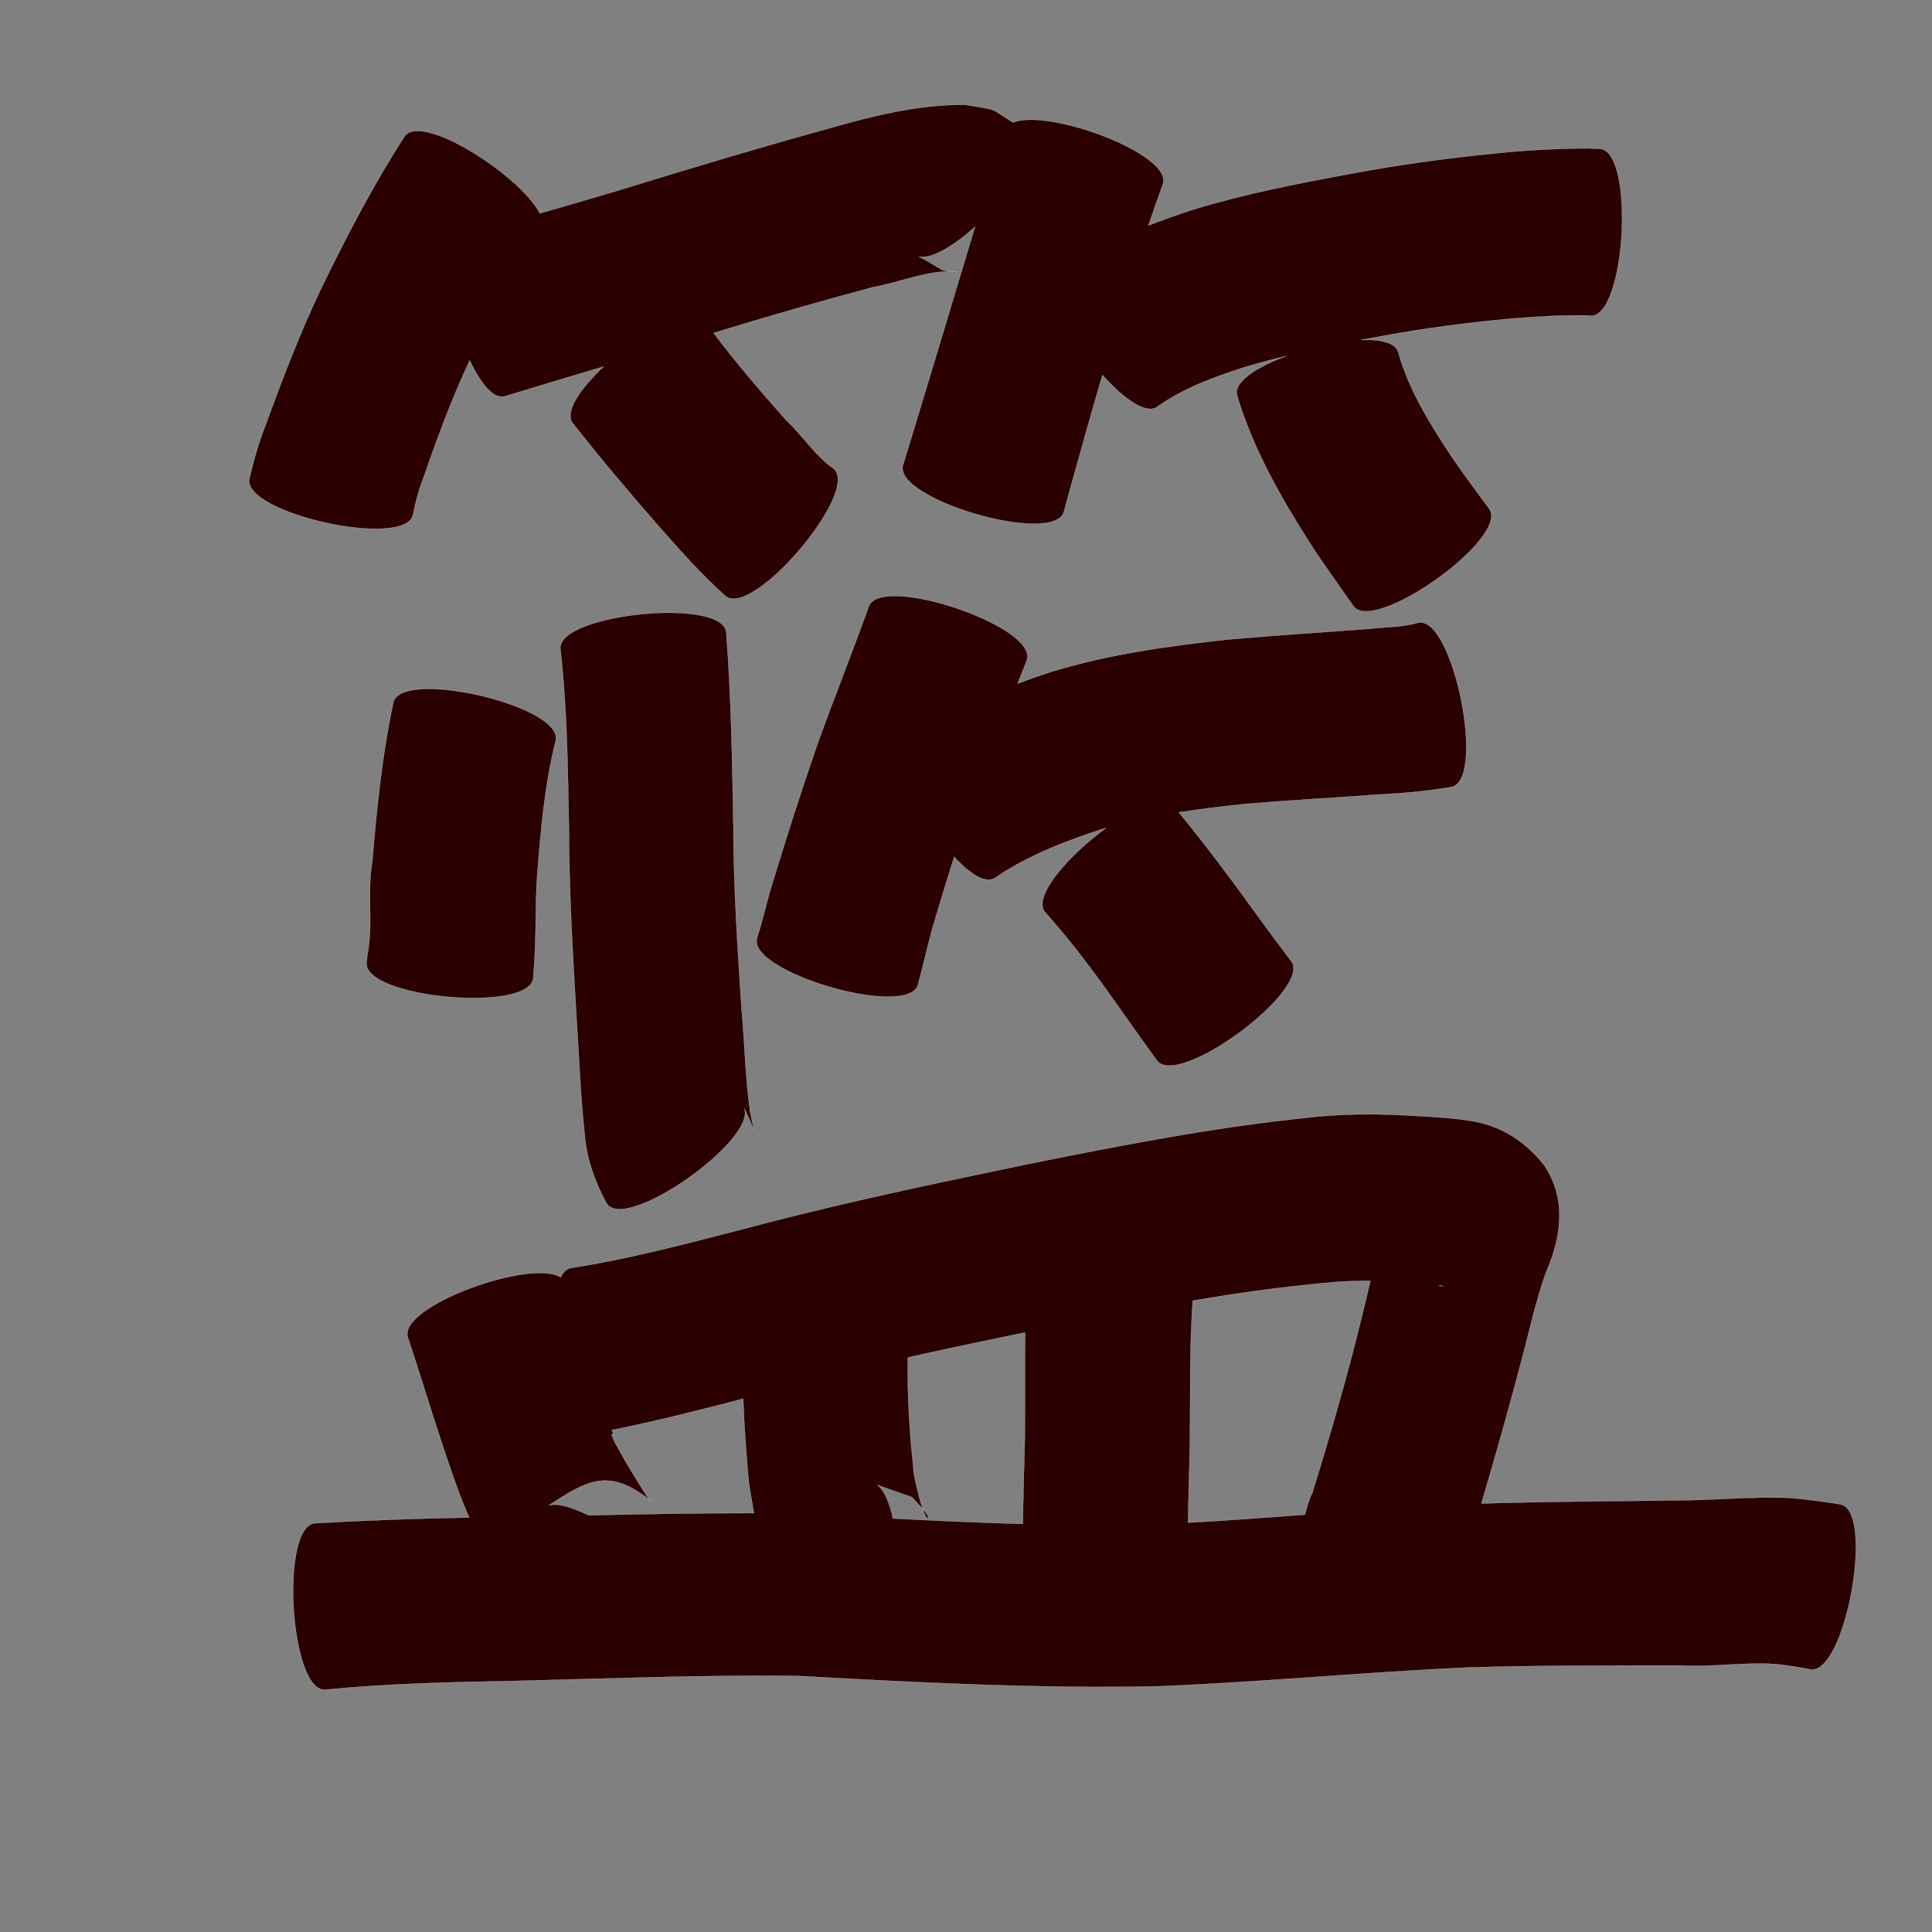 <?xml version="1.0" encoding="UTF-8" standalone="no"?>
<svg
   xmlns:dc="http://purl.org/dc/elements/1.1/"
   xmlns:cc="http://creativecommons.org/ns#"
   xmlns:rdf="http://www.w3.org/1999/02/22-rdf-syntax-ns#"
   xmlns:svg="http://www.w3.org/2000/svg"
   xmlns="http://www.w3.org/2000/svg"
   xmlns:sodipodi="http://sodipodi.sourceforge.net/DTD/sodipodi-0.dtd"
   xmlns:inkscape="http://www.inkscape.org/namespaces/inkscape"
   width="1024"
   height="1024"
   id="U7BEE"
   version="1.1"
   inkscape:version="0.48.0 r9654"
   sodipodi:docname="U+7BEE.svg">
  <rect width="100%" height="100%" fill="#808080" stroke="none"/>
  <defs
     id="defs21" />
  <sodipodi:namedview
     pagecolor="#ffffff"
     bordercolor="#666666"
     borderopacity="1"
     objecttolerance="10"
     gridtolerance="10"
     guidetolerance="10"
     inkscape:pageopacity="0"
     inkscape:pageshadow="2"
     inkscape:window-width="640"
     inkscape:window-height="480"
     id="namedview19"
     showgrid="false"
     inkscape:zoom="0.27441406"
     inkscape:cx="512"
     inkscape:cy="512"
     inkscape:window-x="0"
     inkscape:window-y="25"
     inkscape:window-maximized="0"
     inkscape:current-layer="U7BEE" />
  <path
     style="fill:#2b0000;fill-opacity:1;fill-rule:nonzero;stroke:#f9f9f9;stroke-width:0.1;stroke-miterlimit:4;stroke-dasharray:none"
     d="M 511.781 55.531 C 487.168 55.283 463.356 61.201 439.781 67.906 C 402.508 78.216 365.481 89.275 328.531 100.688 C 314.422 104.896 300.279 109.039 286.125 113.094 C 275.633 92.831 223.414 59.412 214.406 72.281 C 197.676 98.298 183.383 125.752 169.906 153.562 C 158.843 176.822 149.667 200.928 140.812 225.094 C 137.184 234.371 134.468 243.94 132.188 253.625 C 128.113 272.019 214.832 291.239 218.906 272.844 C 220.104 266.714 221.648 260.661 223.875 254.812 C 231.331 233.438 239.058 212.107 248.688 191.594 C 248.778 191.405 248.878 191.22 248.969 191.031 C 254.727 203.304 261.597 211.826 267.688 210.031 C 285.069 204.681 302.51 199.511 319.938 194.312 C 307.408 206.072 298.949 218.475 303.625 224.406 C 318.892 243.745 334.753 262.572 351.031 281.062 C 361.716 293.123 372.434 305.145 384.469 315.875 C 398.781 328.046 456.156 260.577 441.844 248.406 C 432.088 241.609 425.415 230.886 416.812 222.844 C 403.445 207.826 390.339 192.573 378.25 176.5 C 406.26 167.911 434.409 159.775 462.719 152.219 C 477.232 149.66 493.07 142.543 507.719 144.031 C 495.932 143.154 502.725 144.327 487.094 135.969 C 493.728 137.532 505.426 130.409 516.781 120.25 C 512.169 135.372 507.624 150.509 503.094 165.656 C 496.185 188.613 489.261 211.596 482.281 234.531 C 481.082 238.539 479.849 242.51 478.594 246.5 C 473.33 264.59 558.611 289.402 563.875 271.312 C 564.958 267.257 566.066 263.233 567.188 259.188 C 572.764 239.022 578.434 218.862 584.312 198.781 C 595.576 211.395 607.508 219.975 613.5 215.531 C 627.398 205.61 643.491 199.848 659.594 194.656 C 666.962 192.445 674.408 190.478 681.875 188.656 C 666.05 194.47 653.739 202.403 655.656 209.594 C 664.037 237.503 678.396 262.868 693.938 287.312 C 701.354 298.86 709.478 309.906 717.281 321.188 C 728.212 336.476 800.274 284.976 789.344 269.688 C 782.063 259.788 774.657 249.983 767.844 239.75 C 757.004 223.175 746.528 206.01 741.125 186.781 C 739.756 181.646 731.921 179.794 721.5 180.188 C 724.984 179.523 728.452 178.897 731.938 178.25 C 755.115 173.925 778.492 170.899 801.969 168.812 C 815.007 167.706 828.101 166.97 841.188 167.188 C 841.789 167.258 842.367 167.336 842.969 167.406 C 861.755 168.442 866.662 79.881 847.875 78.844 C 845.775 78.766 843.663 78.705 841.562 78.625 C 825.574 78.699 809.6 79.566 793.688 81.156 C 767.637 83.745 741.706 87.231 715.969 92.062 C 687.881 97.267 659.763 102.71 632.406 111.062 C 624.432 113.675 616.518 116.438 608.719 119.5 C 611.182 112.166 613.727 104.865 616.375 97.594 C 621.798 81.695 555.226 57.126 536.938 64.938 C 523.813 56.628 529.49 58.672 511.781 55.531 z M 473.75 315.906 C 466.74 315.986 461.716 317.669 460.406 321.562 C 451.757 345.892 442.075 369.851 433.344 394.156 C 424.966 418.256 417.228 442.545 409.75 466.938 C 406.565 476.908 404.514 487.222 401.219 497.156 C 395.956 515.263 481.3 540.076 486.562 521.969 C 489.181 512.096 491.431 502.135 494.125 492.281 C 497.862 479.541 501.713 466.816 505.719 454.156 C 514.084 463.225 522.294 468.542 527.312 465.344 C 544.605 453.505 564.219 445.993 584 439.5 C 584.709 439.29 585.414 439.11 586.125 438.906 C 566.187 453.517 547.1 475.283 553.906 483.5 C 569.164 500.464 582.608 518.909 595.656 537.594 C 601.449 545.799 607.314 553.947 613.188 562.094 C 624.362 577.2 695.581 524.543 684.406 509.438 C 678.691 501.916 673.008 494.339 667.469 486.688 C 653.761 467.597 639.711 448.768 624.844 430.562 C 636.477 428.734 648.204 427.358 659.906 426.125 C 684.051 424.139 708.238 422.707 732.406 421.031 C 744.794 420.418 757.121 419.23 769.344 417.125 C 787.815 413.393 770.221 326.299 751.75 330.031 C 743.423 332.458 734.581 332.303 726.031 333.25 C 700.855 335.158 675.651 336.738 650.5 338.969 C 618.791 342.455 587.039 346.823 556.469 356.281 C 550.752 358.182 545.059 360.174 539.406 362.25 C 541.043 358.102 542.686 353.965 544.312 349.812 C 548.991 335.907 498.786 315.622 473.75 315.906 z M 355.781 324.781 C 329.72 324.499 295.809 332.372 297 344.031 C 300.636 375.539 300.956 407.323 301.531 439 C 301.582 472.967 303.655 506.856 305.625 540.75 C 306.969 560.569 307.628 580.464 309.781 600.219 C 310.826 614.187 315.027 625.806 321.656 638.094 C 332.343 652.908 400.223 604.664 394.594 587.656 C 400.822 600.375 400.418 603.96 397.625 589.469 C 395.012 571.549 394.767 553.357 393.094 535.344 C 390.952 502.737 388.764 470.134 388.719 437.438 C 388.104 403.296 387.544 369.123 384.938 335.062 C 384.223 328.067 371.418 324.951 355.781 324.781 z M 227.656 365.125 C 217.34 365.078 209.673 367.176 208.469 372.312 C 202.51 400.166 199.695 428.508 197.281 456.844 C 194.45 472.897 197.931 489.879 194.75 505.844 C 194.588 507.305 194.443 508.759 194.281 510.219 C 192.557 528.97 280.932 537.095 282.656 518.344 C 282.699 517.581 282.739 516.826 282.781 516.062 C 284.419 498.769 283.511 481.389 284.719 464.062 C 286.629 440.05 288.645 415.928 294.562 392.5 C 297.639 379.373 254.021 365.246 227.656 365.125 z M 726.281 590.594 C 715.354 590.558 704.418 591.039 693.531 592.312 C 668.311 594.937 643.219 598.542 618.25 602.969 C 584.591 608.85 551.075 615.533 517.656 622.656 C 475.593 631.447 433.644 640.753 392.125 651.875 C 362.475 659.495 332.824 667.389 302.531 672.062 C 300.22 672.509 298.458 674.276 297.188 677 C 281.471 666.885 210.588 692.517 216.188 708.906 C 225.251 736.201 233.269 763.793 243.156 790.812 C 244.897 795.362 246.729 799.868 248.656 804.312 C 221.431 804.82 194.222 805.762 167.031 807.344 C 148.309 808.461 153.59 896.712 172.312 895.594 C 204.987 892.407 237.791 891.568 270.594 891 C 321.503 889.789 372.35 887.654 423.281 888.312 C 486.419 891.818 549.438 895.077 612.688 893.844 C 667.959 891.673 723.026 886.293 778.281 883.812 C 815.692 882.66 853.107 882.83 890.531 882.75 C 908.212 883.826 926.114 880.51 943.75 882.25 C 948.98 883.015 954.352 883.761 959.469 884.812 C 978.034 888.191 993.971 800.658 975.406 797.281 C 966.61 795.889 957.745 794.702 948.875 793.906 C 929.164 793.067 909.531 795.107 889.812 795.188 C 854.933 795.691 820.055 795.795 785.188 796.875 C 792.816 771.01 800.166 745.055 807 718.969 C 810.912 704.06 814.228 688.936 819.406 674.406 C 827.573 655.595 830.589 635.323 818.219 617.281 C 807.952 604.559 795.243 596.385 778.969 594 C 768.023 592.244 756.991 591.847 745.938 591.188 C 739.381 590.828 732.838 590.615 726.281 590.594 z M 721.469 678.906 C 723.101 678.888 724.711 678.889 726.344 678.906 C 724.876 685.048 723.446 691.197 721.938 697.312 C 714.175 728.938 705.195 760.252 695.531 791.344 C 693.806 794.745 692.707 798.722 691.656 802.812 C 671.022 804.361 650.381 805.881 629.719 807.031 C 629.894 792.607 630.447 778.18 630.688 763.75 C 630.946 738.97 630.456 714.141 632.188 689.406 C 632.51 689.351 632.834 689.305 633.156 689.25 C 656.068 685.289 679.103 682.179 702.25 680 C 708.644 679.326 715.063 678.977 721.469 678.906 z M 762.344 681.188 C 762.614 681.238 762.887 681.287 763.156 681.344 C 763.726 681.479 764.325 681.548 764.875 681.75 C 764.894 681.757 764.898 681.776 764.906 681.781 C 764.777 681.789 764.259 681.732 764.062 681.688 C 763.537 681.563 762.952 681.379 762.344 681.188 z M 543.344 706.281 C 543.105 725.178 543.291 744.072 543.156 762.969 C 542.81 777.877 542.311 792.787 542.094 807.688 C 519.148 807.078 496.217 806.005 473.281 804.812 C 471.458 796.45 468.725 789.875 465.094 787.125 C 471.169 789.252 477.238 791.372 483.312 793.5 C 485.054 795.452 487.264 797.74 489.031 799.75 C 486.504 792.22 483.613 778.537 484.125 778 C 482.002 758.573 480.812 739.035 481.188 719.5 C 499.192 715.449 517.232 711.615 535.312 707.906 C 537.987 707.352 540.669 706.83 543.344 706.281 z M 489.031 799.75 C 490.06 802.816 491.039 804.883 491.688 804.594 C 492.633 804.172 491.161 802.173 489.031 799.75 z M 393.906 741.375 C 394.467 756.592 395.548 771.801 397.031 786.969 C 397.885 791.797 398.696 796.85 399.562 801.969 C 370.319 801.915 341.079 802.487 311.844 803.125 C 303.366 798.885 295.712 796.619 290.906 797.812 C 310.071 785.616 321.768 777.238 343.969 794.719 C 339.668 788.311 319.61 755.838 325.281 760.531 C 324.963 759.677 324.626 758.825 324.312 757.969 C 347.699 753.251 370.831 747.417 393.906 741.375 z M 343.969 794.719 C 344.876 796.07 345.317 796.67 344.406 795.062 C 344.258 794.944 344.116 794.835 343.969 794.719 z "
     id="path9284" />
</svg>
